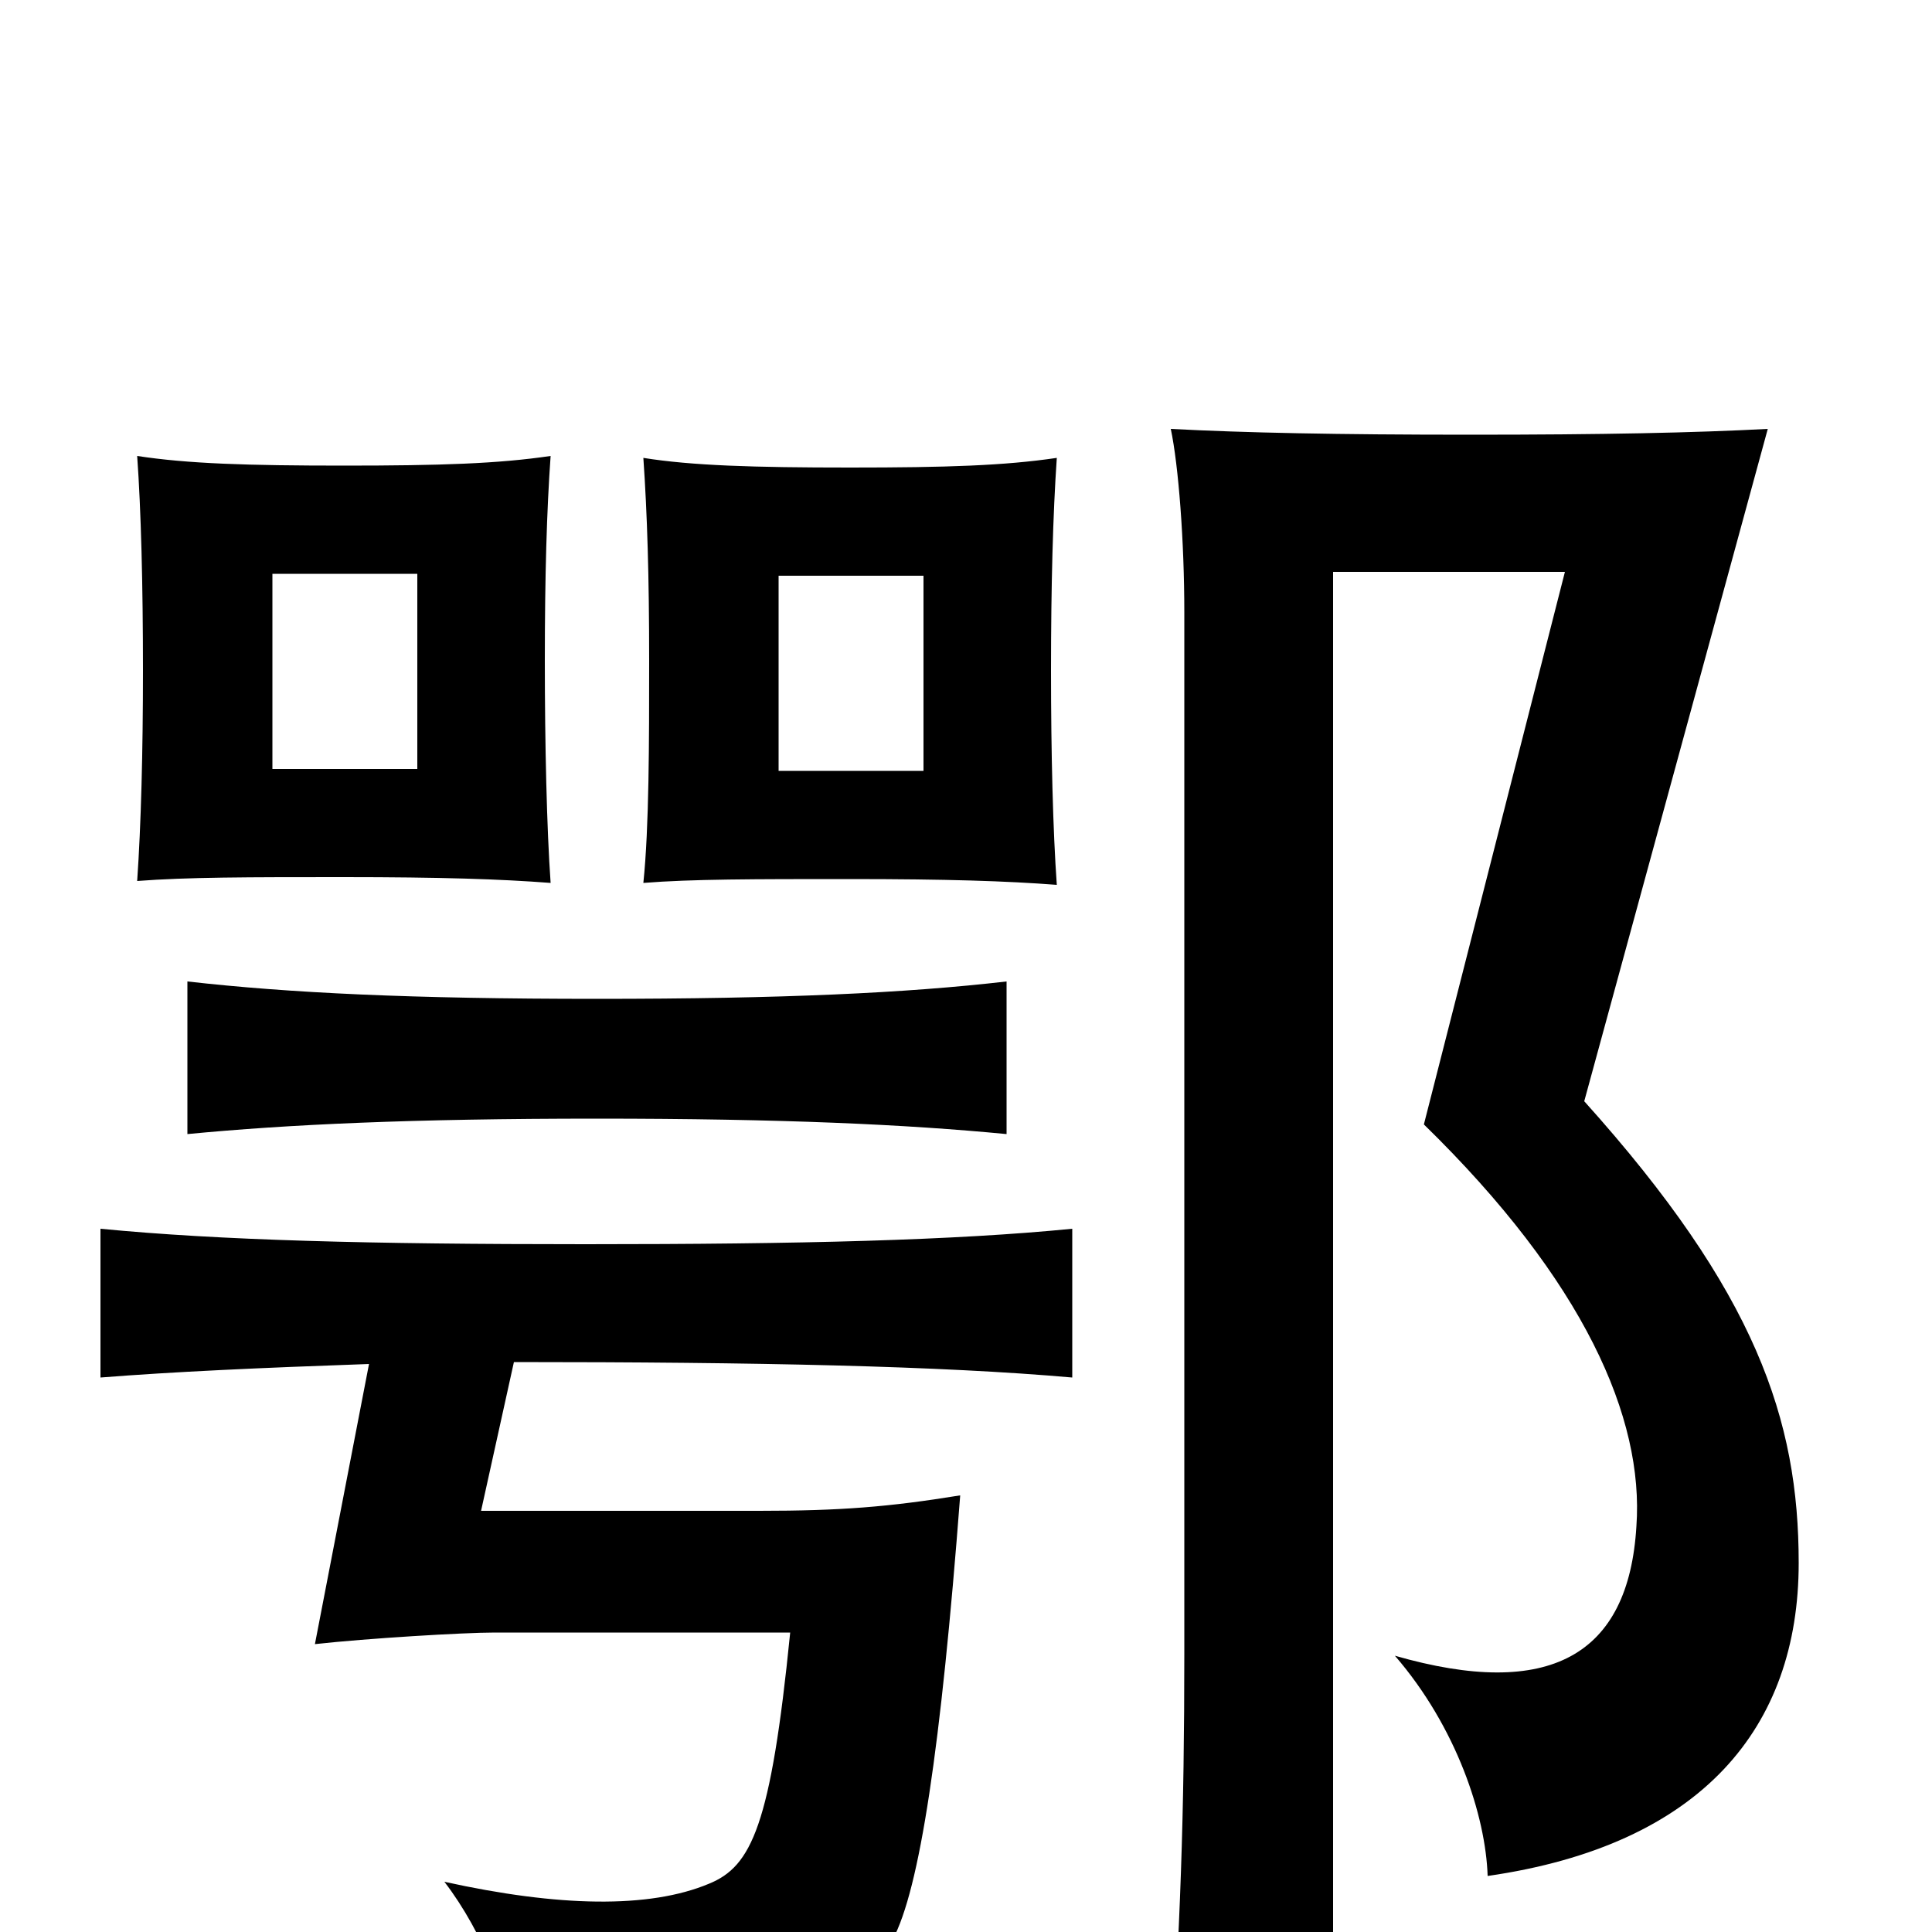 <svg xmlns="http://www.w3.org/2000/svg" viewBox="0 -1000 1000 1000">
	<path fill="#000000" d="M478 -601H403V-702H478ZM547 -542C545 -570 544 -610 544 -653C544 -697 545 -734 547 -763C520 -759 490 -758 440 -758C390 -758 358 -759 333 -763C335 -734 336 -702 336 -658C336 -616 336 -572 333 -543C358 -545 390 -545 440 -545C490 -545 521 -544 547 -542ZM216 -602H141V-703H216ZM285 -543C283 -571 282 -615 282 -658C282 -702 283 -736 285 -764C258 -760 228 -759 178 -759C128 -759 97 -760 71 -764C73 -736 74 -697 74 -653C74 -611 73 -573 71 -544C97 -546 128 -546 178 -546C228 -546 259 -545 285 -543ZM521 -413V-492C469 -486 405 -483 309 -483C213 -483 150 -486 97 -492V-413C149 -418 213 -421 309 -421C405 -421 469 -418 521 -413ZM690 -704H810L737 -418C820 -337 851 -266 847 -210C843 -143 802 -120 722 -143C754 -106 769 -60 770 -29C881 -45 931 -106 931 -191C931 -265 909 -331 820 -430L915 -778C877 -776 830 -775 761 -775C692 -775 644 -776 606 -778C610 -759 613 -720 613 -683V-144C613 -62 611 -1 605 85H690ZM191 -294L163 -149C190 -152 240 -155 256 -155H409C399 -55 389 -34 367 -25C336 -12 289 -13 230 -26C250 0 266 39 266 67C404 65 439 47 462 4C476 -22 487 -95 497 -226C460 -220 435 -218 393 -218H249L266 -295C392 -295 487 -293 555 -287V-364C494 -358 415 -356 303 -356C191 -356 114 -358 52 -364V-287C90 -290 134 -292 191 -294Z"/>
</svg>